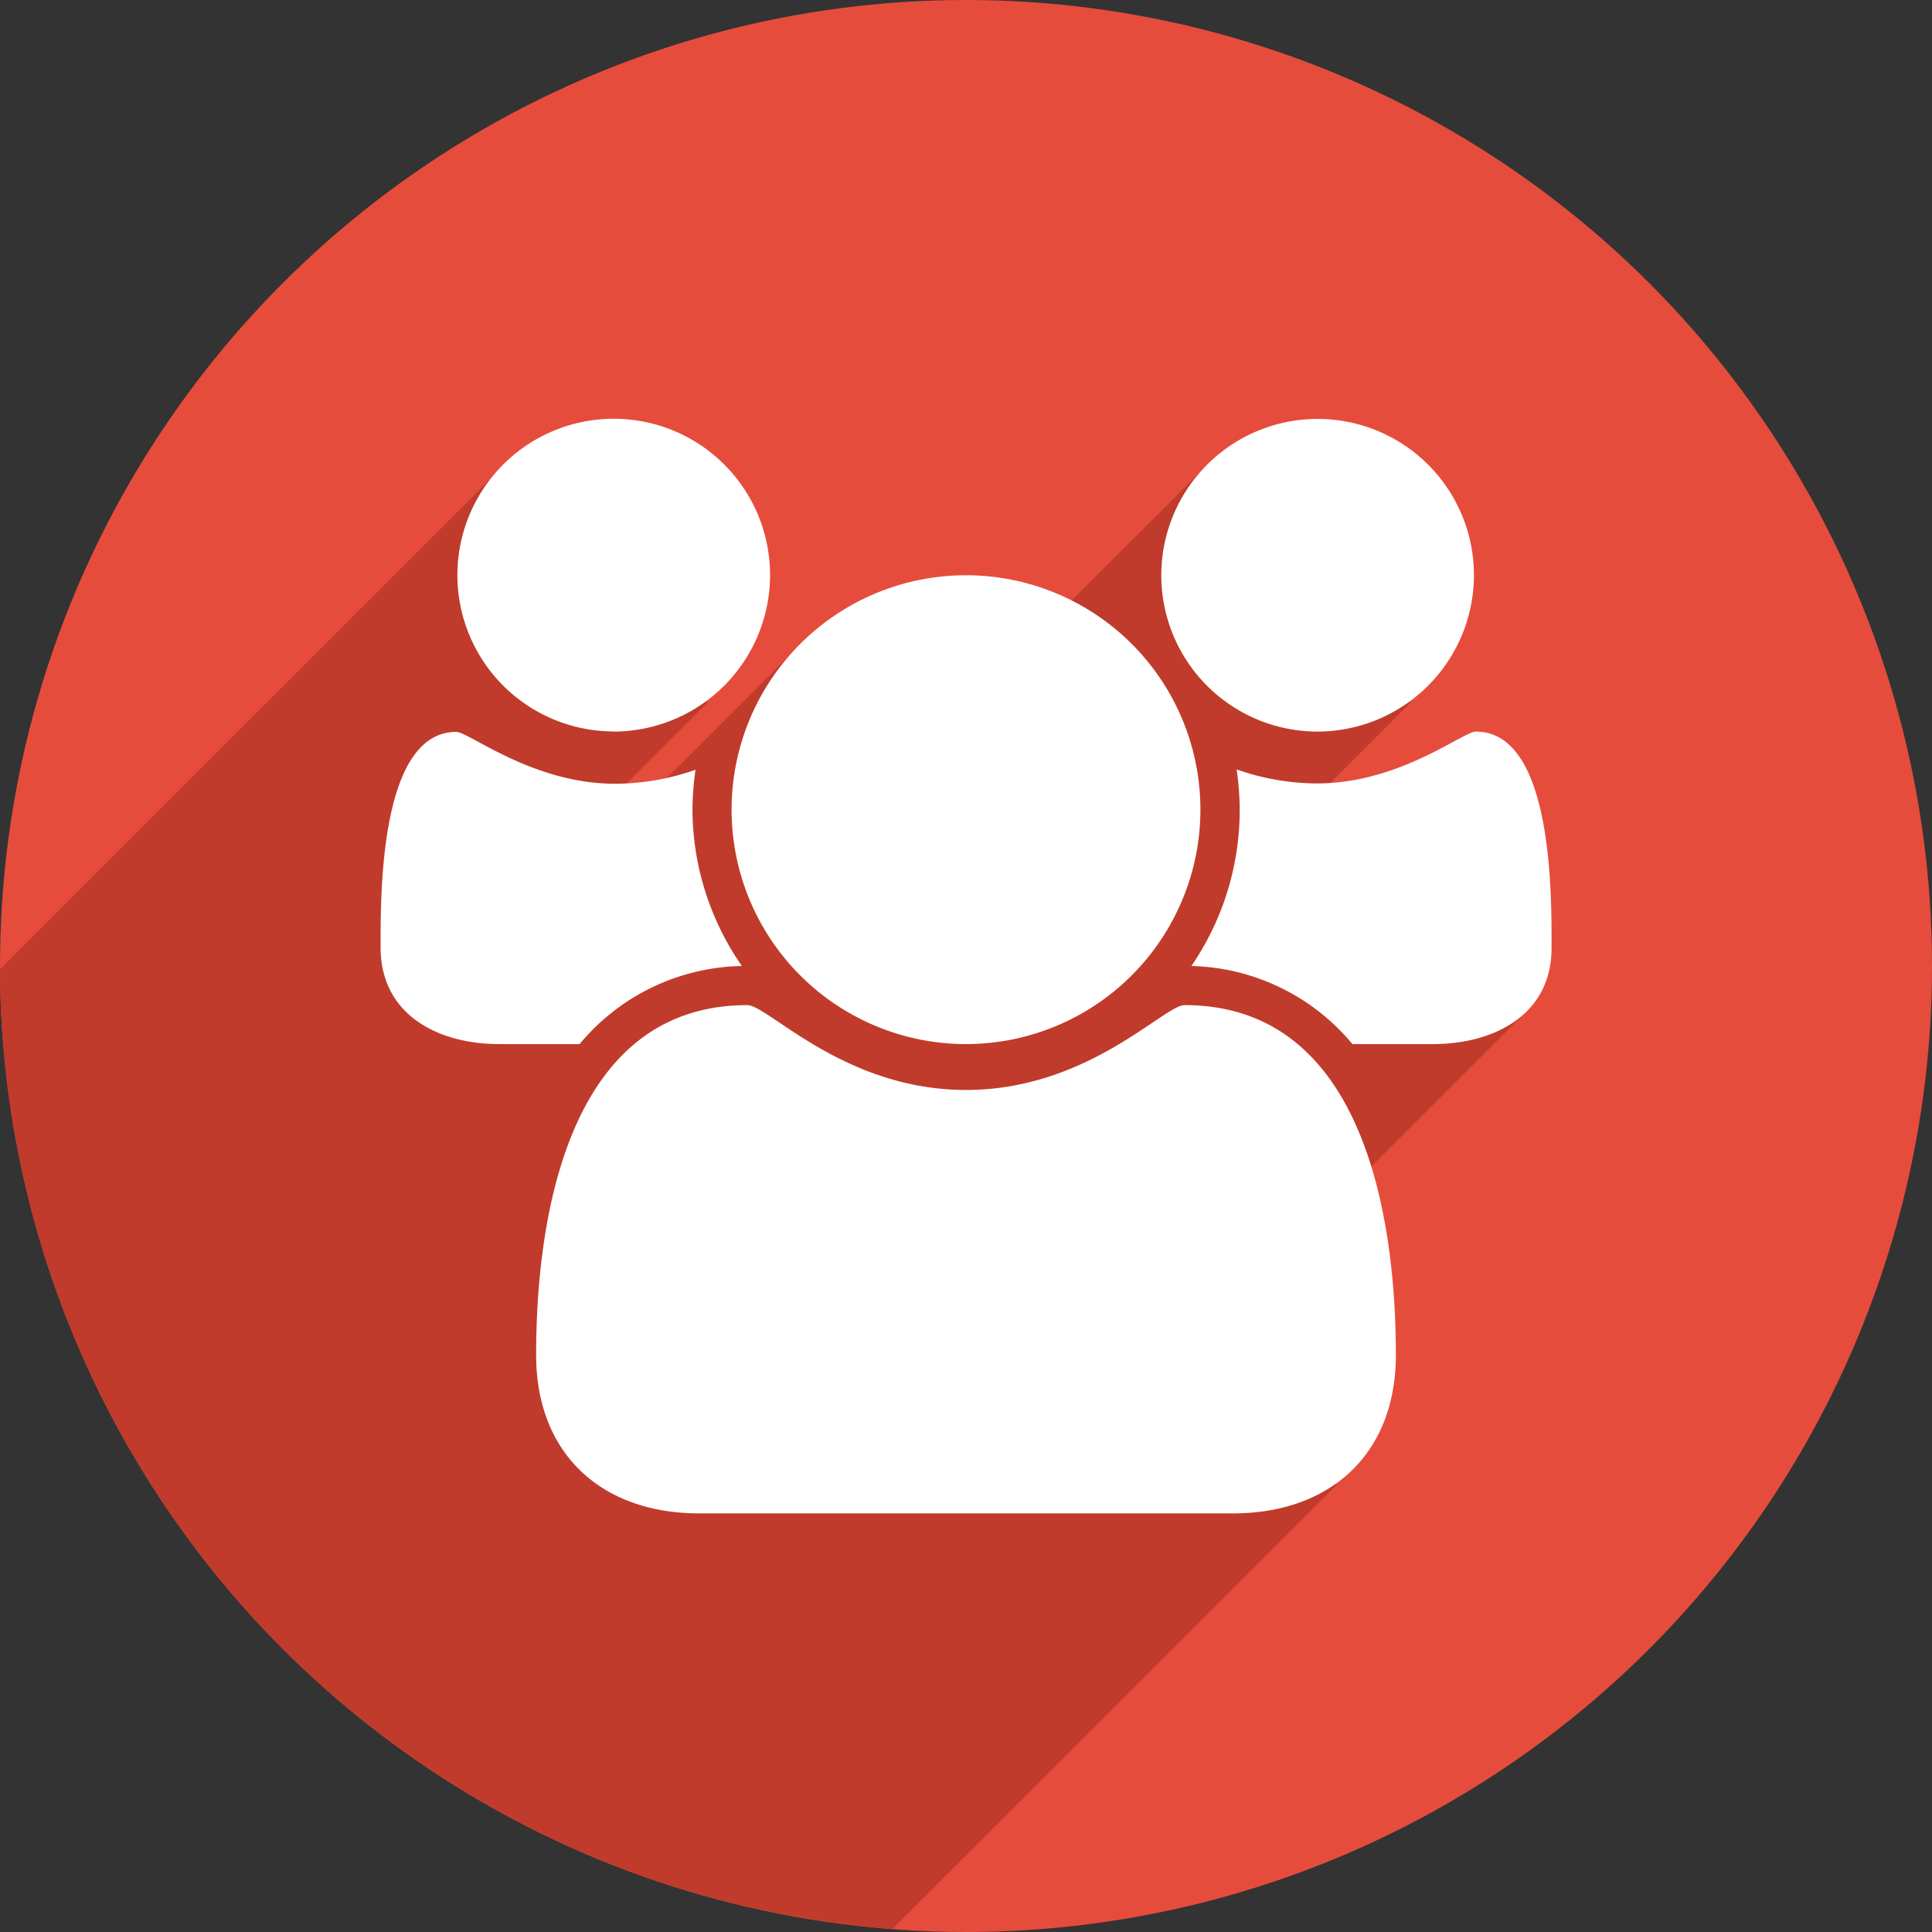 <svg xmlns="http://www.w3.org/2000/svg" viewBox="0 0 120 120">
    <rect x="0" y="0" width="120" height="120" fill="#333333" stroke="none"/>
    <title>it-tech</title>
    <g id="Слой_2" data-name="Слой 2">
        <g id="Слой_1-2" data-name="Слой 1">
            <circle cx="60" cy="60" r="60" fill="#e64c3c"/>
            <path d="M81.84,49.42l5.78-5.78L75.33,28.54,66.56,37.3,49.37,40.37l-7.81,7.81-4.71,2.55,7.09-7.09L31.66,28.55,0,60.2a60,60,0,0,0,55.43,59.61L83,92.26l-.85-16.77L94.47,63.16Z"
                  fill="#c03b2b"/>
            <path d="M36,64.85H31c-3.79,0-7.36-1.82-7.36-6,0-3.07-.11-13.39,4.7-13.39.79,0,4.74,3.22,9.86,3.22a15.18,15.18,0,0,0,5-.87,18.13,18.13,0,0,0-.19,2.5A17.14,17.14,0,0,0,46.08,60,13.41,13.41,0,0,0,36,64.85Zm2.12-19.42a9.71,9.71,0,1,1,9.71-9.71A9.73,9.73,0,0,1,38.16,45.44ZM76.57,94H43.43C37.36,94,33.3,90.3,33.3,84.16c0-8.57,2-21.73,13.12-21.73,1.29,0,6,5.27,13.58,5.27s12.29-5.27,13.58-5.27c11.11,0,13.12,13.16,13.12,21.73C86.7,90.3,82.64,94,76.57,94ZM60,64.85A14.56,14.56,0,1,1,74.56,50.29,14.57,14.57,0,0,1,60,64.85ZM81.84,45.44a9.71,9.71,0,1,1,9.71-9.71A9.73,9.73,0,0,1,81.84,45.44ZM89,64.85H84a13.41,13.41,0,0,0-10-4.85A17.14,17.14,0,0,0,77,50.29a18.13,18.13,0,0,0-.19-2.5,15.18,15.18,0,0,0,5,.87c5.12,0,9.06-3.22,9.86-3.22,4.82,0,4.7,10.32,4.7,13.39C96.4,63,92.84,64.85,89,64.85Z"
                  fill="#fff"/>
        </g>
    </g>
</svg>